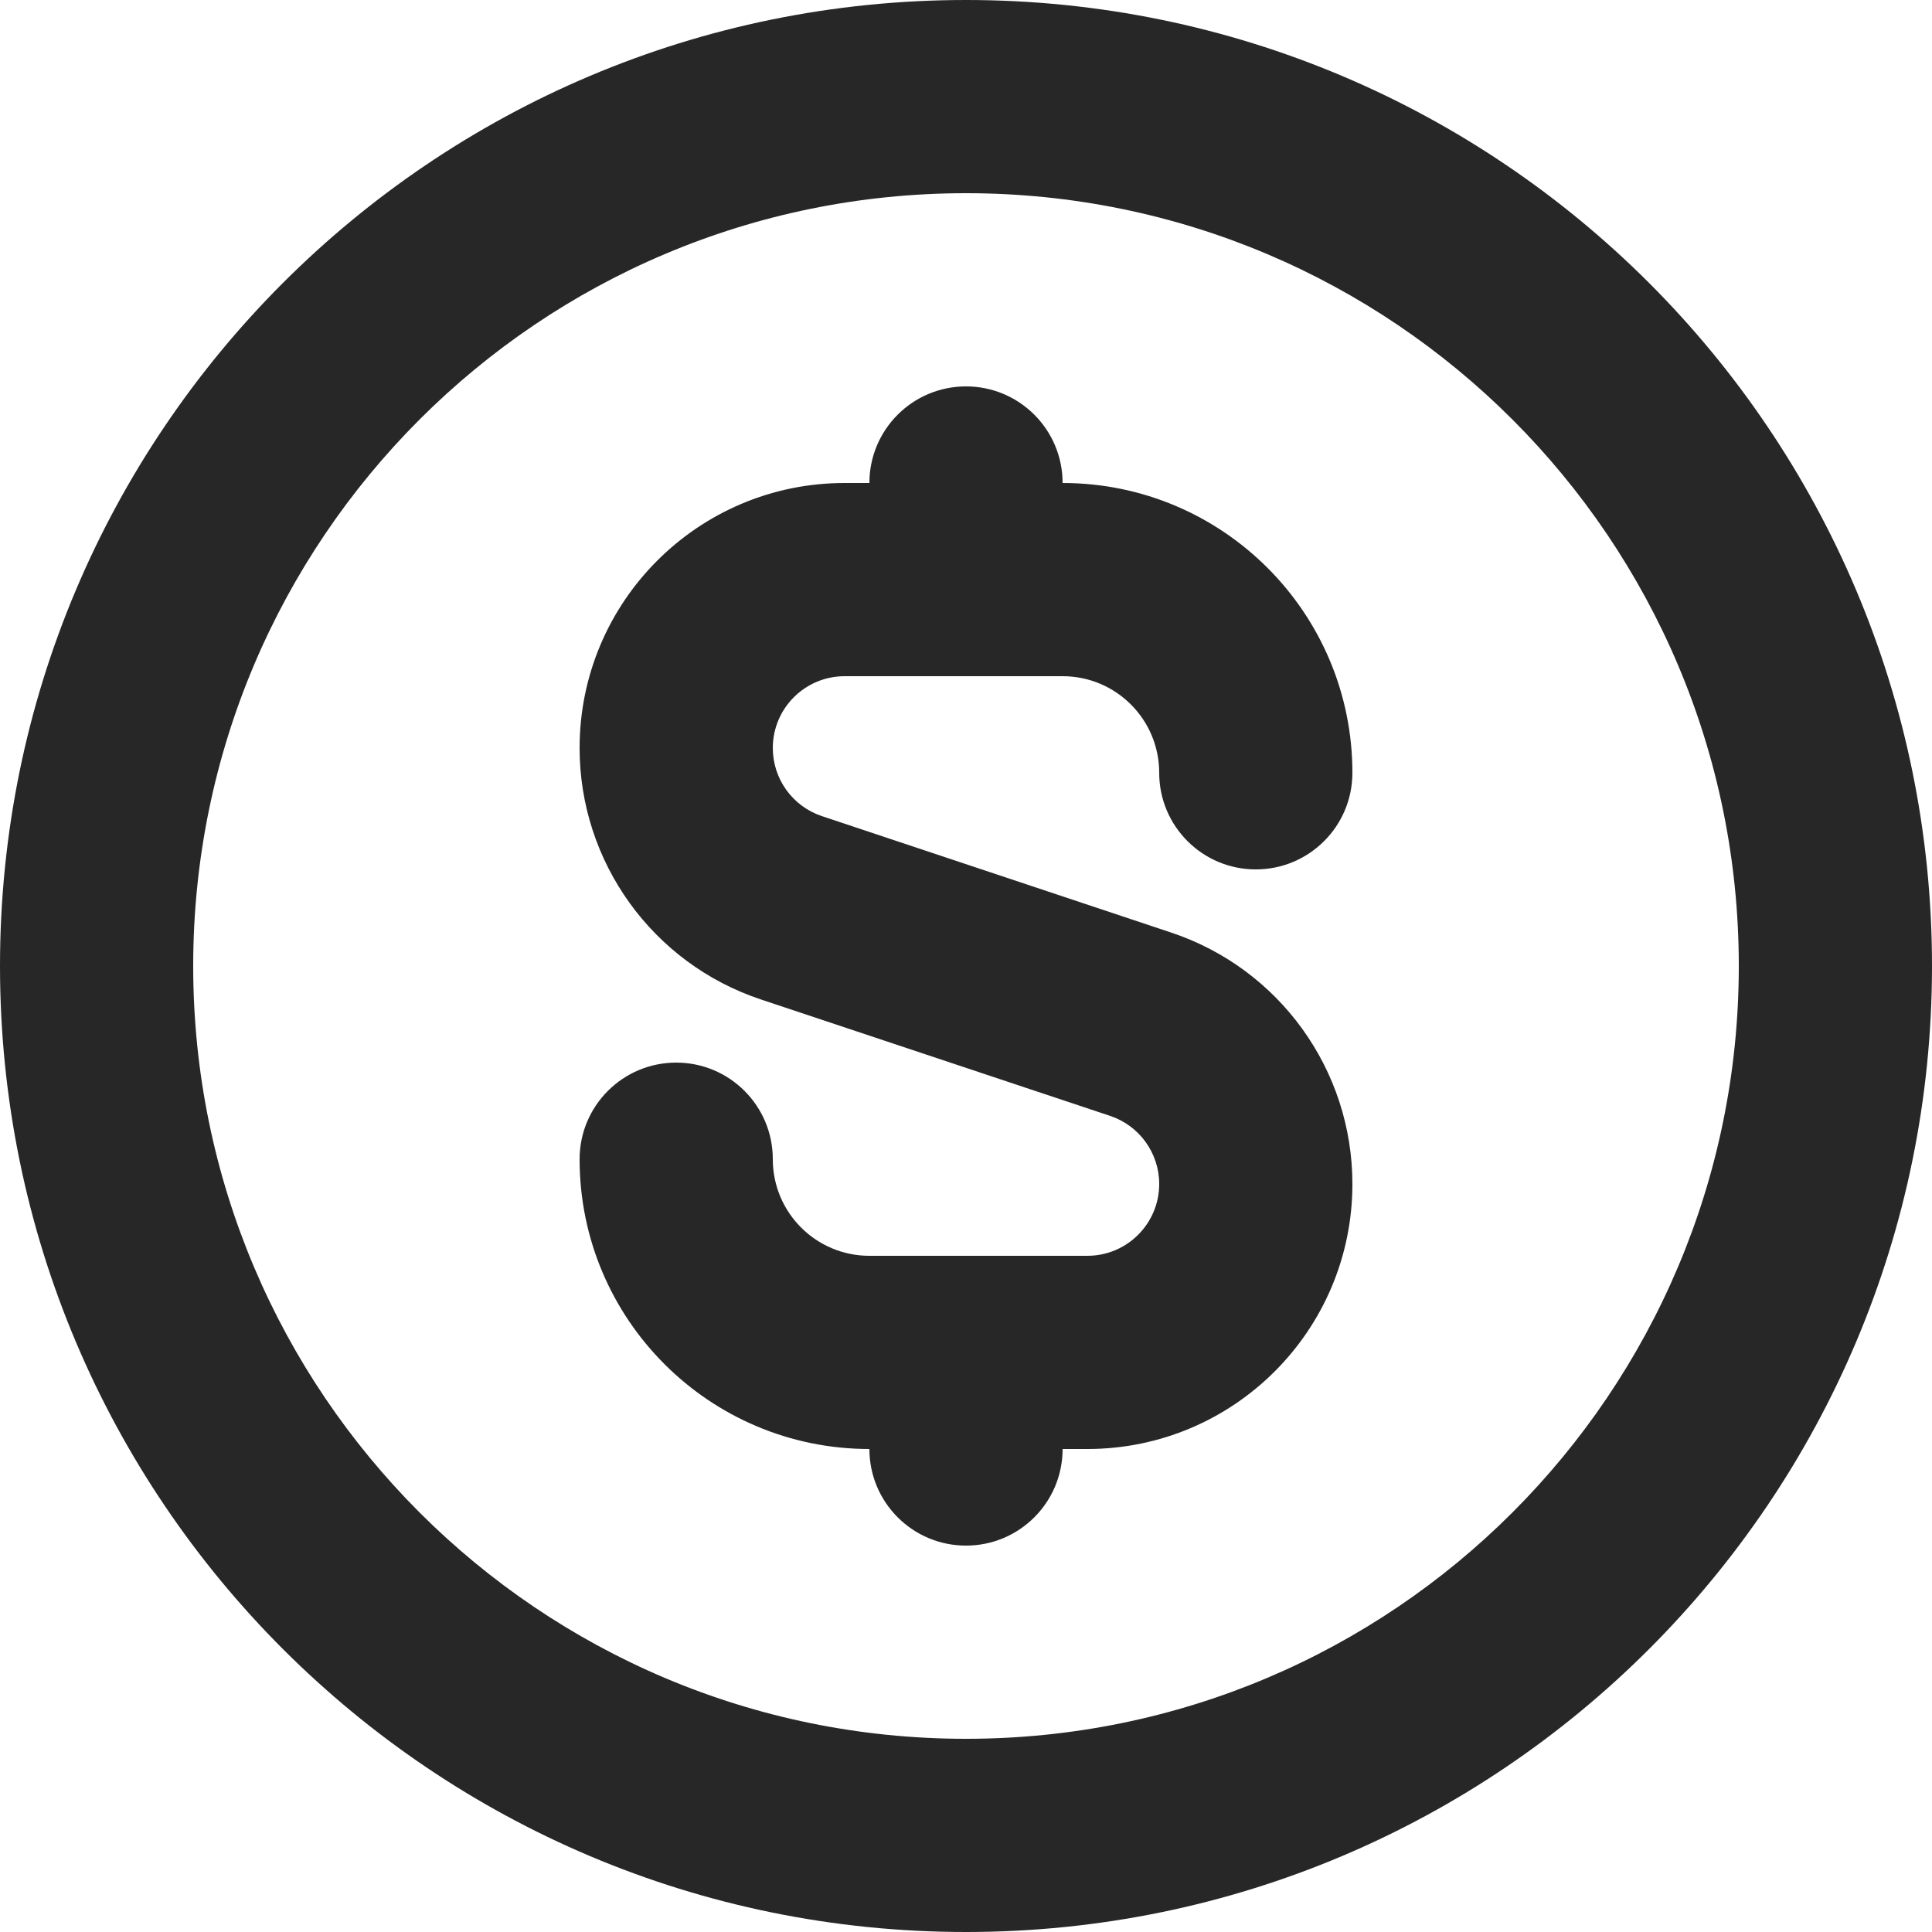<?xml version="1.0" encoding="UTF-8"?>
<svg width="40px" height="40px" viewBox="0 0 40 40" version="1.1" xmlns="http://www.w3.org/2000/svg" xmlns:xlink="http://www.w3.org/1999/xlink">
    <title>dollars-40@3x</title>
    <g id="🖥-Website-UI" stroke="none" stroke-width="1" fill="none" fill-rule="evenodd">
        <g id="2.-Services---Web" transform="translate(-976, -5556)" fill="#272727">
            <g id="#Benefits" transform="translate(0, 4884)">
                <g id="Group" transform="translate(112, 360)">
                    <g id="6" transform="translate(832, 272)">
                        <g id="Clock" transform="translate(32, 40)">
                            <path d="M20,0 C31.046,0 40,8.954 40,20 C40,31.046 31.046,40 20,40 C8.954,40 0,31.046 0,20 C0,8.954 8.954,0 20,0 Z M20,4 C11.163,4 4,11.163 4,20 C4,28.837 11.163,36 20,36 C28.837,36 36,28.837 36,20 C36,11.163 28.837,4 20,4 Z M20,8 C21.105,8 22,8.895 22,10 C25.314,10 28,12.686 28,16 C28,17.105 27.105,18 26,18 C24.895,18 24,17.105 24,16 C24,14.895 23.105,14 22,14 L17.487,14 C16.666,14 16,14.666 16,15.487 C16,16.127 16.41,16.695 17.017,16.897 L24.248,19.308 C26.489,20.055 28,22.151 28,24.513 C28,27.543 25.543,30 22.513,30 L22,30 C22,31.105 21.105,32 20,32 C18.895,32 18,31.105 18,30 C14.686,30 12,27.314 12,24 C12,22.895 12.895,22 14,22 C15.105,22 16,22.895 16,24 C16,25.105 16.895,26 18,26 L22.513,26 C23.334,26 24,25.334 24,24.513 C24,23.873 23.59,23.305 22.983,23.103 L15.752,20.692 C13.511,19.945 12,17.849 12,15.487 C12,12.457 14.457,10 17.487,10 L18,10 C18,8.895 18.895,8 20,8 Z" id="Combined-Shape"></path>
                        </g>
                    </g>
                </g>
            </g>
        </g>
    </g>
</svg>
